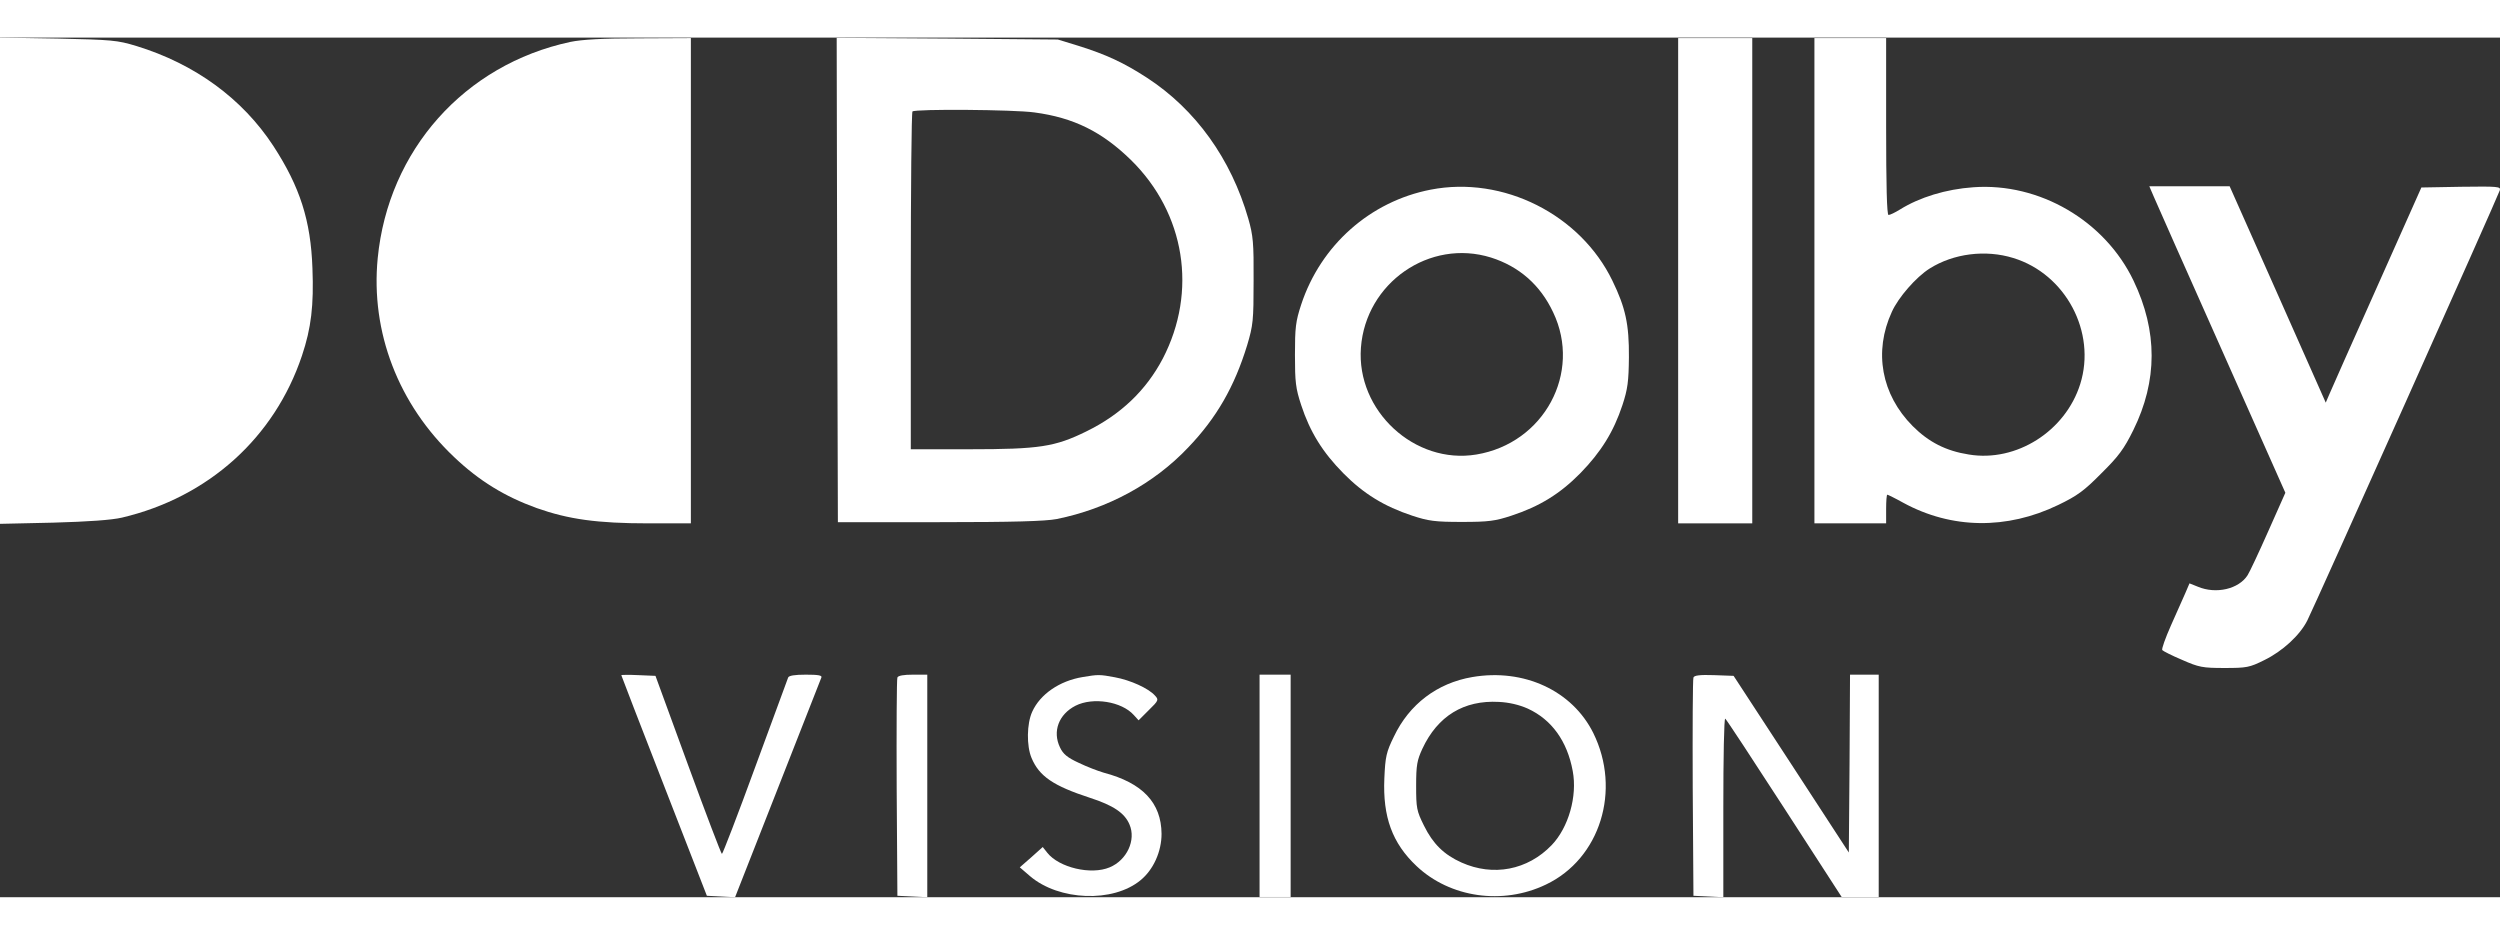 <?xml version="1.0" encoding="utf-8"?>
<svg version="1.0" xmlns="http://www.w3.org/2000/svg" width="1051pt" height="393pt" viewBox="0 0 1045.79 359.59" preserveAspectRatio="xMidYMid meet">
  <rect x="0" y="0" width="1045.79" height="359.59" fill="#333333" stroke="none"/>
  <g transform="matrix(1, 0, 0, 1, -5, -0.8)">
    <path d="M 5 102.5 L 5 204.2 L 27.3 203.7 C 41.9 203.3 51.7 202.6 56 201.6 C 92.1 193.1 119.8 168.2 131.3 133.9 C 135.2 122.3 136.3 112.8 135.7 97.3 C 135 77.3 130.5 63.3 119.4 46.2 C 106.4 26.3 86.5 11.8 62 4.3 C 54.1 1.9 51.8 1.7 29.3 1.2 L 5 0.8 L 5 102.5 Z" style="fill: rgb(255, 255, 255);" fill="#000000" stroke="none"/>
    <path d="M 243.6 2.6 C 199.3 12.1 167.4 47.9 163 93.1 C 160 123.9 171.6 154.2 195 176.3 C 205.4 186.2 216.2 192.8 229.5 197.6 C 242.8 202.3 254.8 204 276.3 204 L 294 204 L 294 102.5 L 294 1 L 272.3 1.1 C 257.1 1.1 248.4 1.6 243.6 2.6 Z" style="fill: rgb(255, 255, 255);" fill="#000000" stroke="none"/>
    <path d="M 355.2 102.2 L 355.5 203.5 L 398 203.5 C 428.9 203.5 442.3 203.1 447 202.2 C 468.3 197.9 487.7 187.4 502 172.3 C 513.9 159.9 521.4 146.8 526.7 129.5 C 529.2 121.1 529.4 119.2 529.4 102.5 C 529.5 86.7 529.2 83.6 527.2 76.6 C 520 51.5 505.1 30.8 484.8 17.6 C 475.1 11.3 467.8 7.9 456 4.2 L 447.5 1.6 L 401.2 1.2 L 355 0.9 L 355.2 102.2 Z M 437.7 32.1 C 454.2 34.3 466 40.2 478.1 52 C 500.8 74.3 506 107 491.4 135.1 C 484.4 148.4 473.8 158.5 459.5 165.5 C 446.3 172 439.8 173 410.5 173 L 386 173 L 386 102.7 C 386 64 386.3 32 386.7 31.7 C 387.8 30.6 429.2 30.9 437.7 32.1 Z" style="fill: rgb(255, 255, 255);" fill="#000000" stroke="none"/>
    <path d="M 707 102.5 L 707 204 L 722.5 204 L 738 204 L 738 102.5 L 738 1 L 722.5 1 L 707 1 L 707 102.5 Z" style="fill: rgb(255, 255, 255);" fill="#000000" stroke="none"/>
    <path d="M 764 102.5 L 764 204 L 779 204 L 794 204 L 794 198 C 794 194.7 794.2 192 794.5 192 C 794.7 192 797.8 193.5 801.2 195.4 C 821.4 206.4 844.5 206.7 866 196.3 C 873.9 192.5 876.8 190.4 884 183.1 C 891.2 176 893.5 172.9 897.4 165 C 907.6 144.3 907.6 123.6 897.5 102.5 C 885.5 77.4 858.1 61.4 830.5 63.4 C 819 64.2 808 67.6 799.8 72.7 C 797.7 74 795.6 75 795 75 C 794.3 75 794 62.5 794 38 L 794 1 L 779 1 L 764 1 L 764 102.5 Z M 847.2 93 C 869.1 99.7 882 124 875.2 145.7 C 869 165.5 848.4 178.5 828.6 175.2 C 819 173.7 811.8 170 805.1 163.3 C 792 150.1 788.7 132.2 796.4 115.5 C 799.1 109.5 806.5 101 812.2 97.4 C 822.2 91.1 835.6 89.4 847.2 93 Z" style="fill: rgb(255, 255, 255);" fill="#000000" stroke="none"/>
    <path d="M 603.5 64.4 C 578.2 69.3 557.5 87.6 549.3 112.5 C 547 119.5 546.7 122.1 546.7 133.5 C 546.7 144.9 547 147.5 549.3 154.5 C 553 165.8 558.3 174.3 567 183.1 C 575.4 191.6 584 196.9 595.8 200.8 C 602.5 203 605.2 203.4 616.5 203.4 C 627.8 203.4 630.5 203 637.2 200.8 C 649.1 196.9 657.6 191.6 666 183.1 C 674.7 174.2 680 165.7 683.7 154.5 C 685.9 147.8 686.3 144.6 686.4 134.5 C 686.5 120.8 685 113.8 679.5 102.5 C 666.1 74.8 633.8 58.5 603.5 64.4 Z M 628.7 92.8 C 640.4 96.5 649.3 104.2 654.7 115.7 C 666.8 141 650.9 170.5 622.6 175.2 C 596.8 179.5 572.3 156.9 574.3 130.5 C 576.3 103.4 603 84.8 628.7 92.8 Z" style="fill: rgb(255, 255, 255);" fill="#000000" stroke="none"/>
    <path d="M 905.9 67.2 C 906.9 69.6 919.7 98.4 934.4 131.4 L 961 191.2 L 953.8 207.4 C 949.9 216.2 946 224.5 945.2 225.7 C 941.5 231.5 932 233.7 924.4 230.5 L 920.9 229.1 L 919.1 233.3 C 918.1 235.6 915.4 241.7 913.1 246.8 C 910.8 252 909.2 256.5 909.5 257 C 909.8 257.4 913.5 259.3 917.8 261.1 C 924.8 264.2 926.4 264.5 935.5 264.5 C 944.8 264.5 946 264.3 952.2 261.2 C 959.8 257.5 967.1 250.8 970.2 244.6 C 973.1 238.9 1050.1 66.9 1050.7 64.7 C 1051.2 63.1 1050.1 63 1034.6 63.2 L 1017.9 63.5 L 999.4 105 C 989.2 127.8 980.2 148.1 979.4 150 L 977.9 153.5 L 957.8 108.2 L 937.7 63 L 920.9 63 L 904.1 63 L 905.9 67.2 Z" style="fill: rgb(255, 255, 255);" fill="#000000" stroke="none"/>
  </g>
  <g style="transform-origin: 528px 37px;" transform="matrix(1, 0, 0, 1, -5.105, -29.51)">
    <path d="M 265 296.2 C 265 296.4 273.1 317.3 282.9 342.5 L 300.8 388.5 L 306.7 388.8 L 312.6 389.1 L 330.4 343.8 C 340.2 318.9 348.4 297.9 348.7 297.2 C 349.1 296.3 347.4 296 342.2 296 C 337.5 296 335.1 296.4 334.8 297.2 C 334.5 297.9 328.3 314.8 321 334.7 C 313.7 354.7 307.4 371 307.1 371 C 306.8 371 300.4 354.2 292.9 333.7 L 279.3 296.5 L 272.1 296.2 C 268.2 296 265 296.1 265 296.2 Z" style="fill: rgb(255, 255, 255);" fill="#000000" stroke="none"/>
    <path d="M 380.5 297.2 C 380.2 297.9 380.1 318.7 380.2 343.5 L 380.5 388.5 L 386.8 388.8 L 393 389.1 L 393 342.5 L 393 296 L 387 296 C 383.1 296 380.8 296.4 380.5 297.2 Z" style="fill: rgb(255, 255, 255);" fill="#000000" stroke="none"/>
    <path d="M 458 297 C 448.3 298.6 440.2 304.2 436.9 311.5 C 434.6 316.5 434.5 325.8 436.6 330.8 C 439.8 338.5 445.7 342.5 461 347.5 C 470.9 350.7 475.6 353.9 477.6 358.7 C 480.4 365.2 476.5 373.6 469.3 376.6 C 461.5 379.9 448.1 376.7 443.2 370.5 L 441.3 368.1 L 436.5 372.4 L 431.7 376.6 L 436 380.3 C 448.1 390.6 470.7 391.5 482.2 382 C 487.6 377.6 491 370 491 362.6 C 490.9 349.6 483.1 341.3 466.8 337 C 464.4 336.3 459.7 334.5 456.4 332.9 C 451.6 330.7 449.8 329.2 448.5 326.4 C 445.3 319.7 448 312.6 455 309 C 462.3 305.3 474.3 307.2 479.4 312.9 L 481.4 315.1 L 485.7 310.8 C 489.8 306.8 489.9 306.5 488.2 304.7 C 485.5 301.7 478 298.3 471.5 297.1 C 465.1 295.9 464.5 295.9 458 297 Z" style="fill: rgb(255, 255, 255);" fill="#000000" stroke="none"/>
    <path d="M 532 342.5 L 532 389 L 538.5 389 L 545 389 L 545 342.5 L 545 296 L 538.5 296 L 532 296 L 532 342.5 Z" style="fill: rgb(255, 255, 255);" fill="#000000" stroke="none"/>
    <path d="M 621 297 C 606.3 299.5 594.6 308.4 588.2 321.9 C 585 328.4 584.6 330.3 584.2 339.4 C 583.5 355.5 587.5 366.5 597.7 376.1 C 611.7 389.3 633.7 392.5 651.8 383.8 C 674.5 373 683.4 344.3 671.6 320.4 C 662.8 302.7 642.6 293.3 621 297 Z M 644.2 310.2 C 654.2 314.8 660.7 323.8 663 336.3 C 665 346.9 661.2 360 654.2 367.3 C 644.1 377.8 629.7 380.5 616.5 374.6 C 609.1 371.3 604.5 366.7 600.8 359.2 C 597.7 353 597.5 351.8 597.5 342.5 C 597.5 333.8 597.9 331.8 600.1 327 C 606.5 313.3 617.4 306.6 632.1 307.4 C 636.4 307.6 640.6 308.6 644.2 310.2 Z" style="fill: rgb(255, 255, 255);" fill="#000000" stroke="none"/>
    <path d="M 713.5 297.2 C 713.2 297.9 713.1 318.7 713.2 343.5 L 713.5 388.5 L 719.8 388.8 L 726 389.1 L 726 351.5 C 726 330.8 726.3 314.1 726.8 314.4 C 727.2 314.6 738.3 331.5 751.5 351.9 L 775.5 389 L 783.3 389 L 791 389 L 791 342.5 L 791 296 L 785 296 L 779 296 L 778.8 333.2 L 778.5 370.4 L 754.4 333.4 L 730.3 296.5 L 722.1 296.2 C 716.2 296 713.8 296.3 713.5 297.2 Z" style="fill: rgb(255, 255, 255);" fill="#000000" stroke="none"/>
  </g>
</svg>